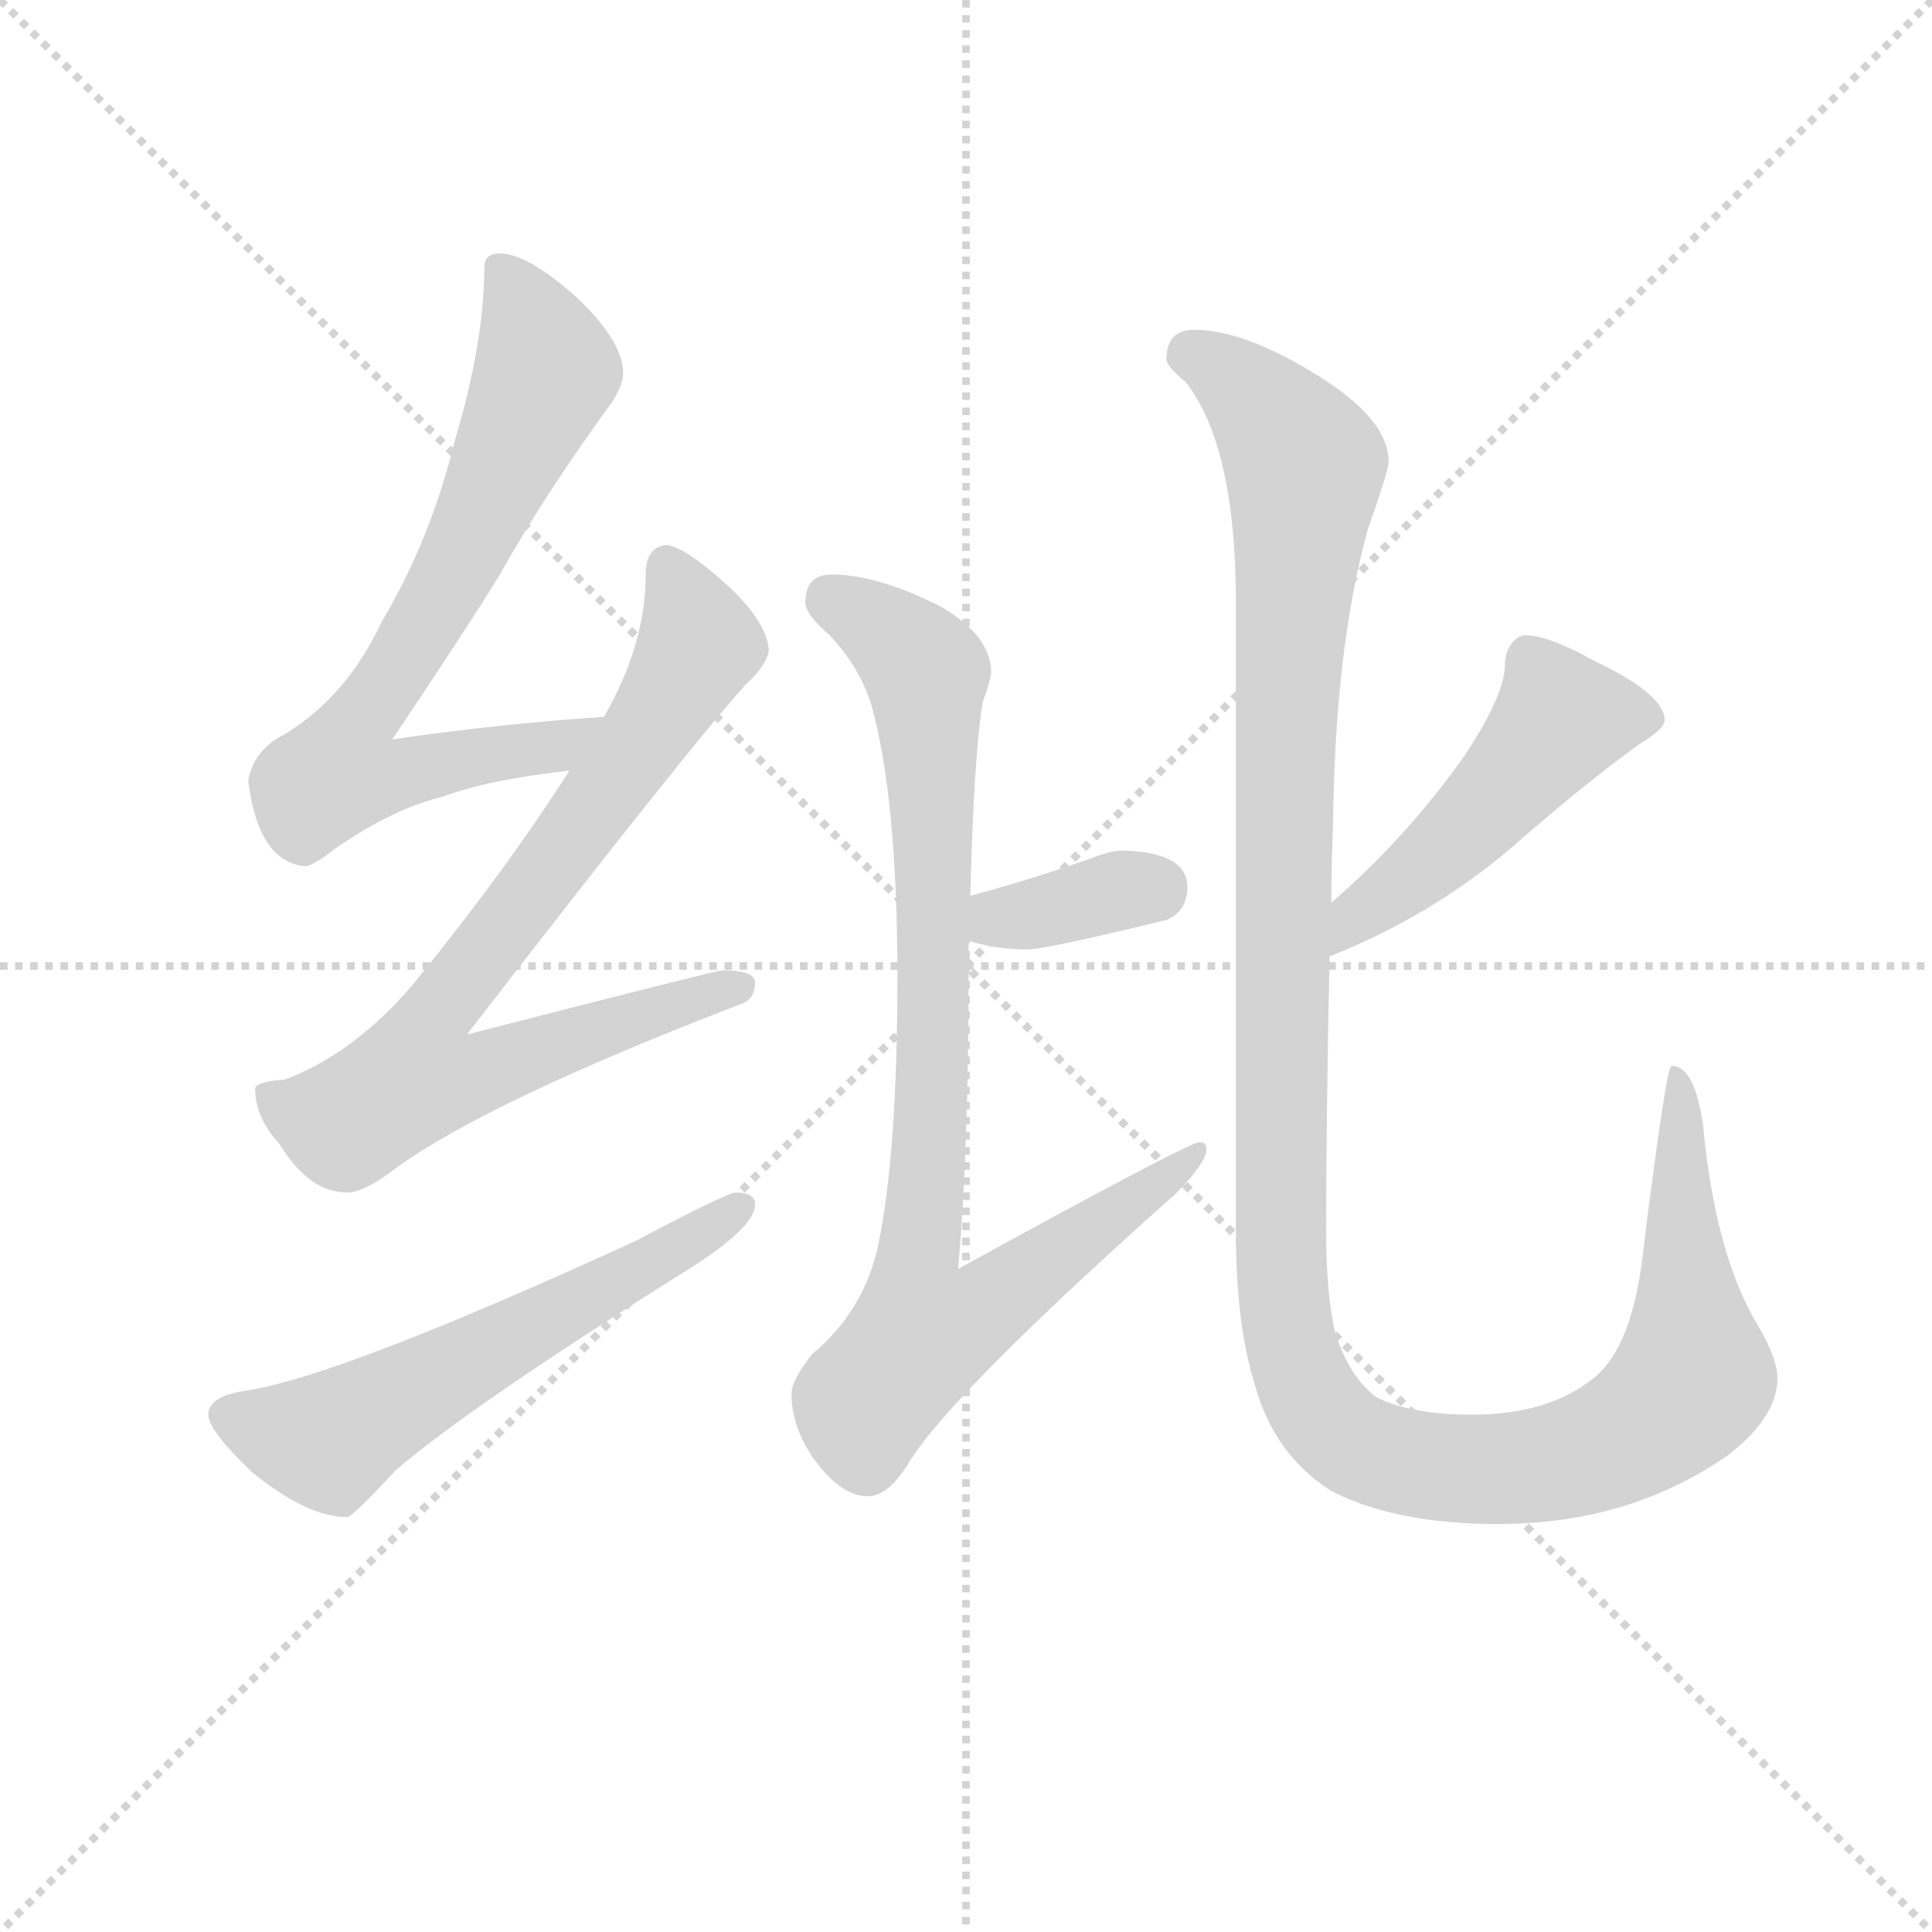 <svg version="1.1" viewBox="0 0 1024 1024" xmlns="http://www.w3.org/2000/svg">
  <g stroke="lightgray" stroke-dasharray="1,1" stroke-width="1" transform="scale(4, 4)">
    <line x1="0" y1="0" x2="256" y2="256"></line>
    <line x1="256" y1="0" x2="0" y2="256"></line>
    <line x1="128" y1="0" x2="128" y2="256"></line>
    <line x1="0" y1="128" x2="256" y2="128"></line>
  </g>
<g transform="scale(0.92, -0.92) translate(60, -900)">
   <style type="text/css">
    @keyframes keyframes0 {
      from {
       stroke: blue;
       stroke-dashoffset: 731;
       stroke-width: 128;
       }
       70% {
       animation-timing-function: step-end;
       stroke: blue;
       stroke-dashoffset: 0;
       stroke-width: 128;
       }
       to {
       stroke: black;
       stroke-width: 1024;
       }
       }
       #make-me-a-hanzi-animation-0 {
         animation: keyframes0 0.845s both;
         animation-delay: 0s;
         animation-timing-function: linear;
       }
    @keyframes keyframes1 {
      from {
       stroke: blue;
       stroke-dashoffset: 796;
       stroke-width: 128;
       }
       72% {
       animation-timing-function: step-end;
       stroke: blue;
       stroke-dashoffset: 0;
       stroke-width: 128;
       }
       to {
       stroke: black;
       stroke-width: 1024;
       }
       }
       #make-me-a-hanzi-animation-1 {
         animation: keyframes1 0.898s both;
         animation-delay: 0.845s;
         animation-timing-function: linear;
       }
    @keyframes keyframes2 {
      from {
       stroke: blue;
       stroke-dashoffset: 589;
       stroke-width: 128;
       }
       66% {
       animation-timing-function: step-end;
       stroke: blue;
       stroke-dashoffset: 0;
       stroke-width: 128;
       }
       to {
       stroke: black;
       stroke-width: 1024;
       }
       }
       #make-me-a-hanzi-animation-2 {
         animation: keyframes2 0.729s both;
         animation-delay: 1.743s;
         animation-timing-function: linear;
       }
    @keyframes keyframes3 {
      from {
       stroke: blue;
       stroke-dashoffset: 360;
       stroke-width: 128;
       }
       54% {
       animation-timing-function: step-end;
       stroke: blue;
       stroke-dashoffset: 0;
       stroke-width: 128;
       }
       to {
       stroke: black;
       stroke-width: 1024;
       }
       }
       #make-me-a-hanzi-animation-3 {
         animation: keyframes3 0.543s both;
         animation-delay: 2.472s;
         animation-timing-function: linear;
       }
    @keyframes keyframes4 {
      from {
       stroke: blue;
       stroke-dashoffset: 864;
       stroke-width: 128;
       }
       74% {
       animation-timing-function: step-end;
       stroke: blue;
       stroke-dashoffset: 0;
       stroke-width: 128;
       }
       to {
       stroke: black;
       stroke-width: 1024;
       }
       }
       #make-me-a-hanzi-animation-4 {
         animation: keyframes4 0.953s both;
         animation-delay: 3.015s;
         animation-timing-function: linear;
       }
    @keyframes keyframes5 {
      from {
       stroke: blue;
       stroke-dashoffset: 489;
       stroke-width: 128;
       }
       61% {
       animation-timing-function: step-end;
       stroke: blue;
       stroke-dashoffset: 0;
       stroke-width: 128;
       }
       to {
       stroke: black;
       stroke-width: 1024;
       }
       }
       #make-me-a-hanzi-animation-5 {
         animation: keyframes5 0.648s both;
         animation-delay: 3.968s;
         animation-timing-function: linear;
       }
    @keyframes keyframes6 {
      from {
       stroke: blue;
       stroke-dashoffset: 1317;
       stroke-width: 128;
       }
       81% {
       animation-timing-function: step-end;
       stroke: blue;
       stroke-dashoffset: 0;
       stroke-width: 128;
       }
       to {
       stroke: black;
       stroke-width: 1024;
       }
       }
       #make-me-a-hanzi-animation-6 {
         animation: keyframes6 1.322s both;
         animation-delay: 4.616s;
         animation-timing-function: linear;
       }
</style>
<path d="M 288.0 487.0 Q 227.0 483.0 166.0 474.0 Q 207.0 535.0 228.0 569.0 Q 252.0 612.0 288.0 662.0 Q 299.0 676.0 299.0 685.0 Q 299.0 703.0 273.0 728.0 Q 244.0 754.0 228.0 754.0 Q 219.0 754.0 219.0 746.0 Q 219.0 703.0 202.0 646.0 Q 188.0 589.0 160.0 542.0 Q 140.0 499.0 104.0 477.0 Q 86.0 468.0 83.0 450.0 Q 89.0 403.0 116.0 401.0 Q 120.0 401.0 133.0 411.0 Q 166.0 434.0 195.0 441.0 Q 222.0 451.0 268.0 456.0 C 298.0 460.0 318.0 489.0 288.0 487.0 Z" fill="lightgray"></path> 
<path d="M 324.0 586.0 Q 312.0 585.0 312.0 569.0 Q 312.0 529.0 288.0 487.0 L 268.0 456.0 Q 231.0 398.0 178.0 333.0 Q 144.0 293.0 104.0 278.0 Q 88.0 277.0 87.0 273.0 Q 87.0 256.0 101.0 241.0 Q 118.0 213.0 140.0 213.0 Q 150.0 213.0 168.0 227.0 Q 222.0 266.0 368.0 322.0 Q 375.0 325.0 375.0 334.0 Q 375.0 341.0 356.0 341.0 Q 349.0 340.0 209.0 304.0 Q 338.0 471.0 370.0 506.0 Q 381.0 516.0 383.0 525.0 Q 382.0 541.0 361.0 561.0 Q 335.0 585.0 324.0 586.0 Z" fill="lightgray"></path> 
<path d="M 364.0 213.0 Q 359.0 213.0 306.0 185.0 Q 138.0 108.0 83.0 99.0 Q 60.0 96.0 60.0 85.0 Q 60.0 76.0 85.0 52.0 Q 117.0 26.0 140.0 26.0 Q 143.0 26.0 168.0 53.0 Q 211.0 90.0 337.0 169.0 Q 375.0 193.0 375.0 206.0 Q 375.0 213.0 364.0 213.0 Z" fill="lightgray"></path> 
<path d="M 498.0 358.0 Q 514.0 353.0 532.0 353.0 Q 542.0 353.0 612.0 370.0 Q 624.0 375.0 624.0 389.0 Q 624.0 409.0 587.0 410.0 Q 580.0 410.0 570.0 406.0 Q 530.0 392.0 499.0 384.0 C 470.0 376.0 469.0 366.0 498.0 358.0 Z" fill="lightgray"></path> 
<path d="M 419.0 569.0 Q 404.0 569.0 404.0 553.0 Q 404.0 546.0 418.0 534.0 Q 435.0 516.0 442.0 494.0 Q 457.0 440.0 457.0 337.0 Q 457.0 236.0 446.0 183.0 Q 438.0 145.0 408.0 120.0 Q 396.0 105.0 396.0 97.0 Q 396.0 77.0 410.0 58.0 Q 425.0 38.0 440.0 38.0 Q 452.0 38.0 464.0 58.0 Q 489.0 98.0 617.0 212.0 Q 635.0 230.0 635.0 238.0 Q 635.0 242.0 631.0 242.0 Q 625.0 242.0 492.0 169.0 Q 498.0 237.0 498.0 337.0 L 498.0 358.0 L 499.0 384.0 Q 501.0 463.0 506.0 495.0 Q 511.0 509.0 511.0 513.0 Q 511.0 533.0 483.0 550.0 Q 446.0 569.0 419.0 569.0 Z" fill="lightgray"></path> 
<path d="M 819.0 534.0 Q 814.0 534.0 810.0 528.0 Q 807.0 523.0 807.0 517.0 Q 807.0 500.0 784.0 465.0 Q 750.0 417.0 707.0 380.0 C 684.0 360.0 678.0 338.0 706.0 349.0 Q 764.0 372.0 810.0 411.0 Q 851.0 447.0 884.0 471.0 Q 899.0 480.0 899.0 485.0 Q 899.0 500.0 859.0 519.0 Q 832.0 534.0 819.0 534.0 Z" fill="lightgray"></path> 
<path d="M 707.0 380.0 Q 707.0 401.0 708.0 425.0 Q 709.0 526.0 728.0 595.0 Q 740.0 629.0 740.0 634.0 Q 740.0 659.0 697.0 685.0 Q 656.0 710.0 628.0 710.0 Q 612.0 710.0 612.0 693.0 Q 612.0 689.0 623.0 680.0 Q 652.0 643.0 652.0 553.0 L 652.0 190.0 Q 652.0 137.0 663.0 102.0 Q 674.0 62.0 707.0 41.0 Q 744.0 22.0 803.0 22.0 Q 879.0 22.0 936.0 62.0 Q 964.0 84.0 964.0 106.0 Q 964.0 117.0 953.0 136.0 Q 928.0 177.0 921.0 253.0 Q 916.0 286.0 903.0 286.0 Q 900.0 286.0 887.0 182.0 Q 881.0 124.0 858.0 106.0 Q 832.0 85.0 788.0 85.0 Q 753.0 85.0 733.0 95.0 Q 717.0 107.0 709.0 133.0 Q 704.0 156.0 704.0 190.0 Q 704.0 255.0 706.0 349.0 L 707.0 380.0 Z" fill="lightgray"></path> 
      <clipPath id="make-me-a-hanzi-clip-0">
      <path d="M 288.0 487.0 Q 227.0 483.0 166.0 474.0 Q 207.0 535.0 228.0 569.0 Q 252.0 612.0 288.0 662.0 Q 299.0 676.0 299.0 685.0 Q 299.0 703.0 273.0 728.0 Q 244.0 754.0 228.0 754.0 Q 219.0 754.0 219.0 746.0 Q 219.0 703.0 202.0 646.0 Q 188.0 589.0 160.0 542.0 Q 140.0 499.0 104.0 477.0 Q 86.0 468.0 83.0 450.0 Q 89.0 403.0 116.0 401.0 Q 120.0 401.0 133.0 411.0 Q 166.0 434.0 195.0 441.0 Q 222.0 451.0 268.0 456.0 C 298.0 460.0 318.0 489.0 288.0 487.0 Z" fill="lightgray"></path>
      </clipPath>
      <path clip-path="url(#make-me-a-hanzi-clip-0)" d="M 230.0 742.0 L 255.0 687.0 L 200.0 567.0 L 146.0 485.0 L 135.0 455.0 L 154.0 452.0 L 259.0 469.0 L 281.0 485.0 " fill="none" id="make-me-a-hanzi-animation-0" stroke-dasharray="603 1206" stroke-linecap="round"></path>

      <clipPath id="make-me-a-hanzi-clip-1">
      <path d="M 324.0 586.0 Q 312.0 585.0 312.0 569.0 Q 312.0 529.0 288.0 487.0 L 268.0 456.0 Q 231.0 398.0 178.0 333.0 Q 144.0 293.0 104.0 278.0 Q 88.0 277.0 87.0 273.0 Q 87.0 256.0 101.0 241.0 Q 118.0 213.0 140.0 213.0 Q 150.0 213.0 168.0 227.0 Q 222.0 266.0 368.0 322.0 Q 375.0 325.0 375.0 334.0 Q 375.0 341.0 356.0 341.0 Q 349.0 340.0 209.0 304.0 Q 338.0 471.0 370.0 506.0 Q 381.0 516.0 383.0 525.0 Q 382.0 541.0 361.0 561.0 Q 335.0 585.0 324.0 586.0 Z" fill="lightgray"></path>
      </clipPath>
      <path clip-path="url(#make-me-a-hanzi-clip-1)" d="M 325.0 574.0 L 342.0 532.0 L 338.0 520.0 L 266.0 411.0 L 188.0 312.0 L 181.0 294.0 L 183.0 279.0 L 214.0 281.0 L 366.0 331.0 " fill="none" id="make-me-a-hanzi-animation-1" stroke-dasharray="668 1336" stroke-linecap="round"></path>

      <clipPath id="make-me-a-hanzi-clip-2">
      <path d="M 364.0 213.0 Q 359.0 213.0 306.0 185.0 Q 138.0 108.0 83.0 99.0 Q 60.0 96.0 60.0 85.0 Q 60.0 76.0 85.0 52.0 Q 117.0 26.0 140.0 26.0 Q 143.0 26.0 168.0 53.0 Q 211.0 90.0 337.0 169.0 Q 375.0 193.0 375.0 206.0 Q 375.0 213.0 364.0 213.0 Z" fill="lightgray"></path>
      </clipPath>
      <path clip-path="url(#make-me-a-hanzi-clip-2)" d="M 71.0 85.0 L 95.0 75.0 L 133.0 72.0 L 367.0 205.0 " fill="none" id="make-me-a-hanzi-animation-2" stroke-dasharray="461 922" stroke-linecap="round"></path>

      <clipPath id="make-me-a-hanzi-clip-3">
      <path d="M 498.0 358.0 Q 514.0 353.0 532.0 353.0 Q 542.0 353.0 612.0 370.0 Q 624.0 375.0 624.0 389.0 Q 624.0 409.0 587.0 410.0 Q 580.0 410.0 570.0 406.0 Q 530.0 392.0 499.0 384.0 C 470.0 376.0 469.0 366.0 498.0 358.0 Z" fill="lightgray"></path>
      </clipPath>
      <path clip-path="url(#make-me-a-hanzi-clip-3)" d="M 505.0 364.0 L 515.0 371.0 L 605.0 388.0 " fill="none" id="make-me-a-hanzi-animation-3" stroke-dasharray="232 464" stroke-linecap="round"></path>

      <clipPath id="make-me-a-hanzi-clip-4">
      <path d="M 419.0 569.0 Q 404.0 569.0 404.0 553.0 Q 404.0 546.0 418.0 534.0 Q 435.0 516.0 442.0 494.0 Q 457.0 440.0 457.0 337.0 Q 457.0 236.0 446.0 183.0 Q 438.0 145.0 408.0 120.0 Q 396.0 105.0 396.0 97.0 Q 396.0 77.0 410.0 58.0 Q 425.0 38.0 440.0 38.0 Q 452.0 38.0 464.0 58.0 Q 489.0 98.0 617.0 212.0 Q 635.0 230.0 635.0 238.0 Q 635.0 242.0 631.0 242.0 Q 625.0 242.0 492.0 169.0 Q 498.0 237.0 498.0 337.0 L 498.0 358.0 L 499.0 384.0 Q 501.0 463.0 506.0 495.0 Q 511.0 509.0 511.0 513.0 Q 511.0 533.0 483.0 550.0 Q 446.0 569.0 419.0 569.0 Z" fill="lightgray"></path>
      </clipPath>
      <path clip-path="url(#make-me-a-hanzi-clip-4)" d="M 418.0 555.0 L 452.0 535.0 L 474.0 512.0 L 478.0 294.0 L 469.0 177.0 L 506.0 174.0 L 516.0 155.0 L 591.0 209.0 L 602.0 211.0 L 631.0 238.0 " fill="none" id="make-me-a-hanzi-animation-4" stroke-dasharray="736 1472" stroke-linecap="round"></path>

      <clipPath id="make-me-a-hanzi-clip-5">
      <path d="M 819.0 534.0 Q 814.0 534.0 810.0 528.0 Q 807.0 523.0 807.0 517.0 Q 807.0 500.0 784.0 465.0 Q 750.0 417.0 707.0 380.0 C 684.0 360.0 678.0 338.0 706.0 349.0 Q 764.0 372.0 810.0 411.0 Q 851.0 447.0 884.0 471.0 Q 899.0 480.0 899.0 485.0 Q 899.0 500.0 859.0 519.0 Q 832.0 534.0 819.0 534.0 Z" fill="lightgray"></path>
      </clipPath>
      <path clip-path="url(#make-me-a-hanzi-clip-5)" d="M 890.0 486.0 L 839.0 486.0 L 799.0 437.0 L 711.0 357.0 " fill="none" id="make-me-a-hanzi-animation-5" stroke-dasharray="361 722" stroke-linecap="round"></path>

      <clipPath id="make-me-a-hanzi-clip-6">
      <path d="M 707.0 380.0 Q 707.0 401.0 708.0 425.0 Q 709.0 526.0 728.0 595.0 Q 740.0 629.0 740.0 634.0 Q 740.0 659.0 697.0 685.0 Q 656.0 710.0 628.0 710.0 Q 612.0 710.0 612.0 693.0 Q 612.0 689.0 623.0 680.0 Q 652.0 643.0 652.0 553.0 L 652.0 190.0 Q 652.0 137.0 663.0 102.0 Q 674.0 62.0 707.0 41.0 Q 744.0 22.0 803.0 22.0 Q 879.0 22.0 936.0 62.0 Q 964.0 84.0 964.0 106.0 Q 964.0 117.0 953.0 136.0 Q 928.0 177.0 921.0 253.0 Q 916.0 286.0 903.0 286.0 Q 900.0 286.0 887.0 182.0 Q 881.0 124.0 858.0 106.0 Q 832.0 85.0 788.0 85.0 Q 753.0 85.0 733.0 95.0 Q 717.0 107.0 709.0 133.0 Q 704.0 156.0 704.0 190.0 Q 704.0 255.0 706.0 349.0 L 707.0 380.0 Z" fill="lightgray"></path>
      </clipPath>
      <path clip-path="url(#make-me-a-hanzi-clip-6)" d="M 624.0 696.0 L 662.0 672.0 L 692.0 632.0 L 680.0 466.0 L 678.0 181.0 L 683.0 126.0 L 710.0 76.0 L 734.0 62.0 L 760.0 56.0 L 825.0 55.0 L 864.0 66.0 L 906.0 94.0 L 916.0 109.0 L 907.0 193.0 L 906.0 283.0 " fill="none" id="make-me-a-hanzi-animation-6" stroke-dasharray="1189 2378" stroke-linecap="round"></path>

</g>
</svg>
